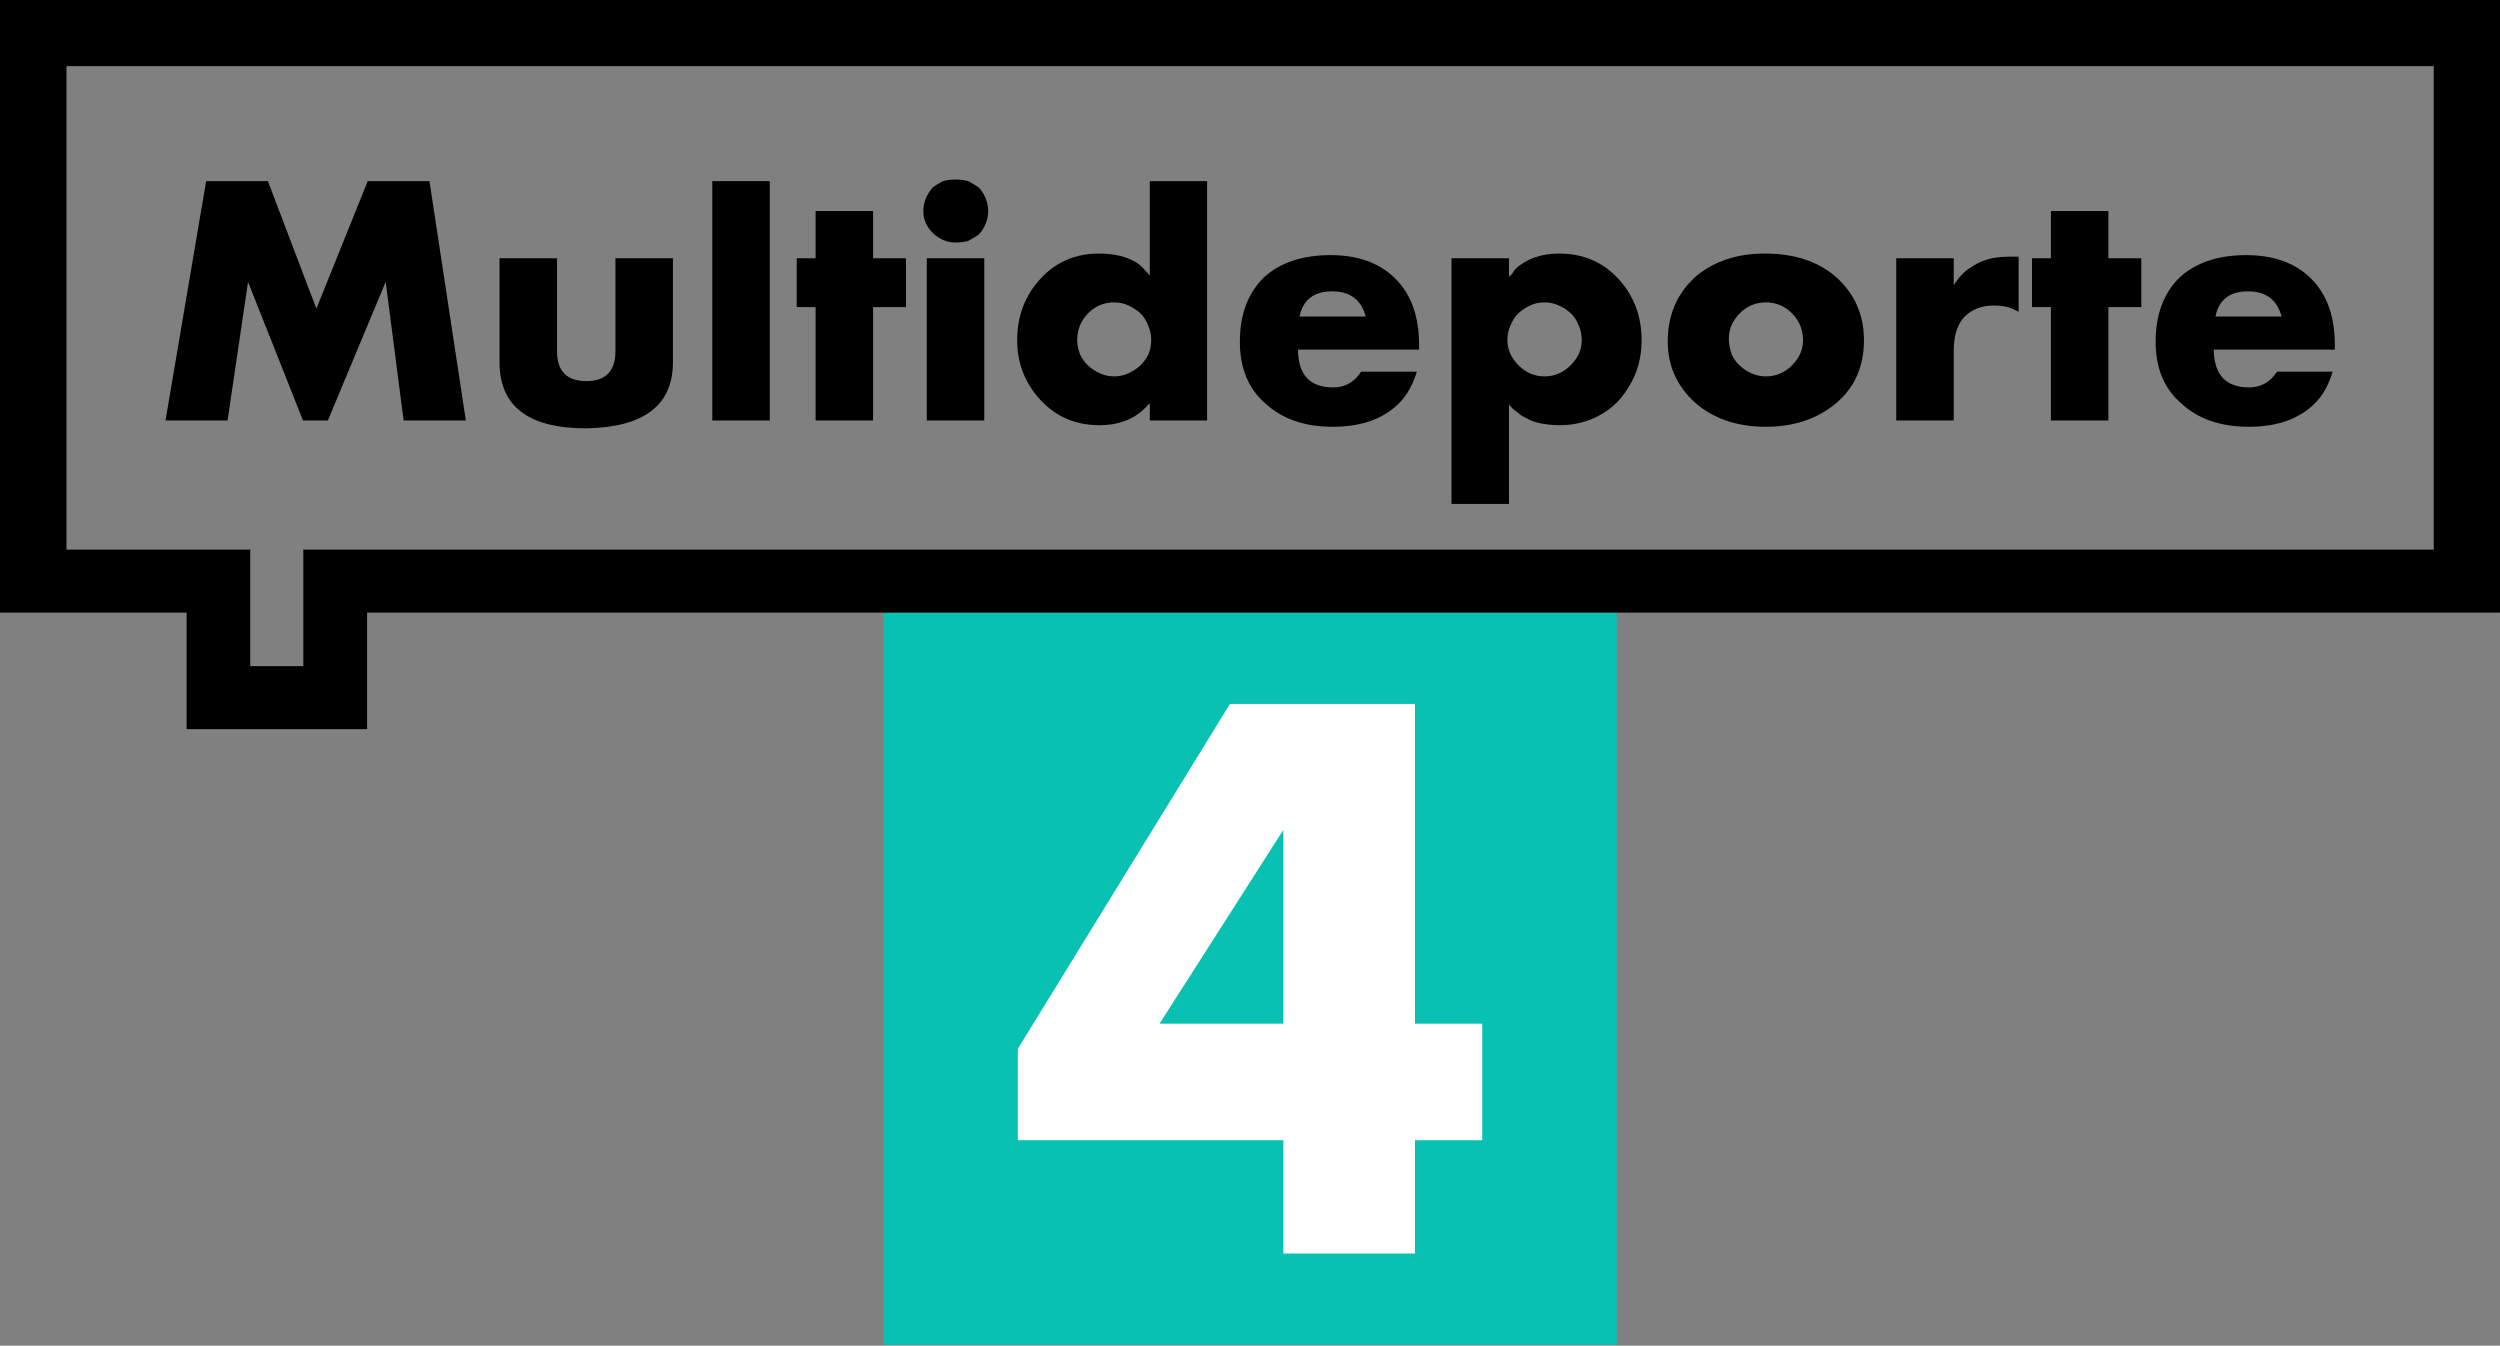 <?xml version="1.0" encoding="UTF-8" standalone="no"?>
<svg xmlns:rdf="http://www.w3.org/1999/02/22-rdf-syntax-ns#" xmlns="http://www.w3.org/2000/svg" height="322.96" width="599.99" version="1.1" xmlns:cc="http://creativecommons.org/ns#" xmlns:dc="http://purl.org/dc/elements/1.1/" viewBox="0 0 158.747 85.45">
 <rect x="0" y="0" width="158.747" height="85.45" fill="#808080" stroke="none"/>
 <g transform="translate(-200.44 -1498.6)">
  <path d="m256.53 1537.5h46.57v46.5h-46.57z" fill="#08c1b3"/>
  <path d="m290.29 1571v7.2h-8.36v-7.2h-16.86v-5.8l13.47-21.9h11.75v20.3h4.27v7.4zm-8.36-19.7-7.86 12.3h7.86z" fill="#fff"/>
  <path stroke-width=".265" d="m200.44 1498.6v38.9h11.85v7.4h11.46v-7.4h135.44v-38.9zm4.22 4.2h150.32v30.7h-135.28v7.4h-3.37v-7.4h-11.67z"/>
  <g stroke-width="1">
   <path d="m226.07 1525.3-1.14-8.8-3.67 8.8h-1.58l-3.49-8.8-1.3 8.8h-3.94l2.58-15.2h3.92l3.08 8.1 3.26-8.1h3.92l2.31 15.2z"/>
   <path d="m243.17 1521.6q0 4.1-5.5 4.2-5.51 0-5.51-4.2v-6.6h3.65v5.9q0 1.9 1.86 1.9 1.85 0 1.85-1.9v-5.9h3.65z"/>
   <path d="m245.67 1525.3v-15.2h3.65v15.2z"/>
   <path d="m255.88 1518.1v7.2h-3.65v-7.2h-1.2v-3.1h1.2v-3h3.65v3h2.09v3.1z"/>
   <path d="m263.19 1512q0 0.4-0.16 0.8t-0.45 0.7q-0.29 0.2-0.66 0.4-0.39 0.1-0.8 0.1-0.81 0-1.44-0.6-0.61-0.6-0.61-1.4 0-0.4 0.16-0.8 0.17-0.4 0.44-0.7 0.27-0.2 0.65-0.4 0.38-0.1 0.8-0.1t0.8 0.1q0.38 0.2 0.66 0.4 0.29 0.3 0.45 0.7t0.16 0.8zm-3.9 13.3v-10.3h3.65v10.3z"/>
   <path d="m273.45 1525.3v-1.1q-0.29 0.3-0.39 0.4-1.08 1-2.8 1-2.27 0-3.75-1.6t-1.48-3.8q0-2.3 1.48-3.9 1.47-1.6 3.71-1.6 1.49 0 2.43 0.6 0.3 0.2 0.8 0.8v-6h3.64v15.2zm0.09-5.1q0-0.5-0.18-0.9-0.19-0.5-0.5-0.8-0.33-0.3-0.76-0.5-0.41-0.2-0.91-0.2-0.97 0-1.66 0.7t-0.69 1.7q0 0.4 0.18 0.9 0.19 0.4 0.5 0.7t0.75 0.5q0.43 0.2 0.92 0.2 0.5 0 0.91-0.2 0.43-0.2 0.76-0.5 0.3-0.3 0.5-0.7 0.18-0.4 0.18-0.9z"/>
   <path d="m282.86 1520.8q0.02 2.4 2.23 2.4 1.14 0 1.78-1h3.54q-0.34 1.1-0.94 1.8-1.5 1.7-4.4 1.7-2.69 0-4.3-1.5-1.6-1.4-1.6-3.9 0-2.6 1.54-4.1 1.55-1.4 4.22-1.4 2.62 0 4.12 1.5t1.5 4.2v0.3zm4.3-2.1q-0.42-1.6-2.13-1.6-1.74 0-2.07 1.6z"/>
   <path d="m304.68 1520.2q0 1.7-0.84 3-0.83 1.4-2.31 2-0.95 0.4-2.05 0.4-0.83 0-1.56-0.2-0.3-0.1-0.46-0.2-0.18-0.1-0.39-0.2-0.15-0.1-0.38-0.3-0.17-0.1-0.43-0.4v6.3h-3.65v-15.6h3.65v1.2q0.06-0.1 0.19-0.2 0.13-0.2 0.19-0.3 1.08-1 2.8-1 2.28 0 3.76 1.6t1.48 3.9zm-3.8 0q0-0.5-0.18-0.9-0.19-0.5-0.51-0.8t-0.76-0.5q-0.43-0.2-0.92-0.2-0.5 0-0.91 0.2-0.43 0.2-0.75 0.5-0.31 0.3-0.51 0.8-0.18 0.4-0.18 0.9 0 0.9 0.71 1.6 0.69 0.7 1.66 0.7 0.93 0 1.64-0.7t0.71-1.6z"/>
   <path d="m318.8 1520.2q0 2.6-1.89 4.1-1.75 1.4-4.34 1.4-2.7 0-4.46-1.5-1.77-1.6-1.77-3.9 0-2.6 1.85-4.2 1.72-1.4 4.32-1.4 2.81 0 4.53 1.5 1.76 1.6 1.76 4zm-3.87 0q0-1-0.7-1.7-0.69-0.7-1.66-0.7t-1.66 0.7-0.69 1.6q0 0.5 0.18 1 0.18 0.4 0.5 0.7 0.3 0.3 0.75 0.5 0.43 0.2 0.92 0.2 0.97 0 1.66-0.7 0.7-0.7 0.7-1.6z"/>
   <path d="m328.62 1518.4-0.4-0.2q-0.47-0.2-1.16-0.2-1.16 0-1.86 0.7t-0.7 2.2v4.4h-3.65v-10.3h3.65v1.7q0.53-0.8 1.06-1.1 0.97-0.7 2.37-0.7h0.31q0.03 0 0.15 0 0.09 0 0.23 0z"/>
   <path d="m334.32 1518.1v7.2h-3.65v-7.2h-1.2v-3.1h1.2v-3h3.65v3h2.09v3.1z"/>
   <path d="m341.01 1520.8q0.03 2.4 2.24 2.4 1.13 0 1.78-1h3.53q-0.33 1.1-0.93 1.8-1.5 1.7-4.4 1.7-2.69 0-4.3-1.5-1.61-1.4-1.61-3.9 0-2.6 1.54-4.1 1.55-1.4 4.22-1.4 2.62 0 4.12 1.5t1.5 4.2v0.3zm4.31-2.1q-0.43-1.6-2.13-1.6-1.75 0-2.07 1.6z"/>
  </g>
 </g>
</svg>
